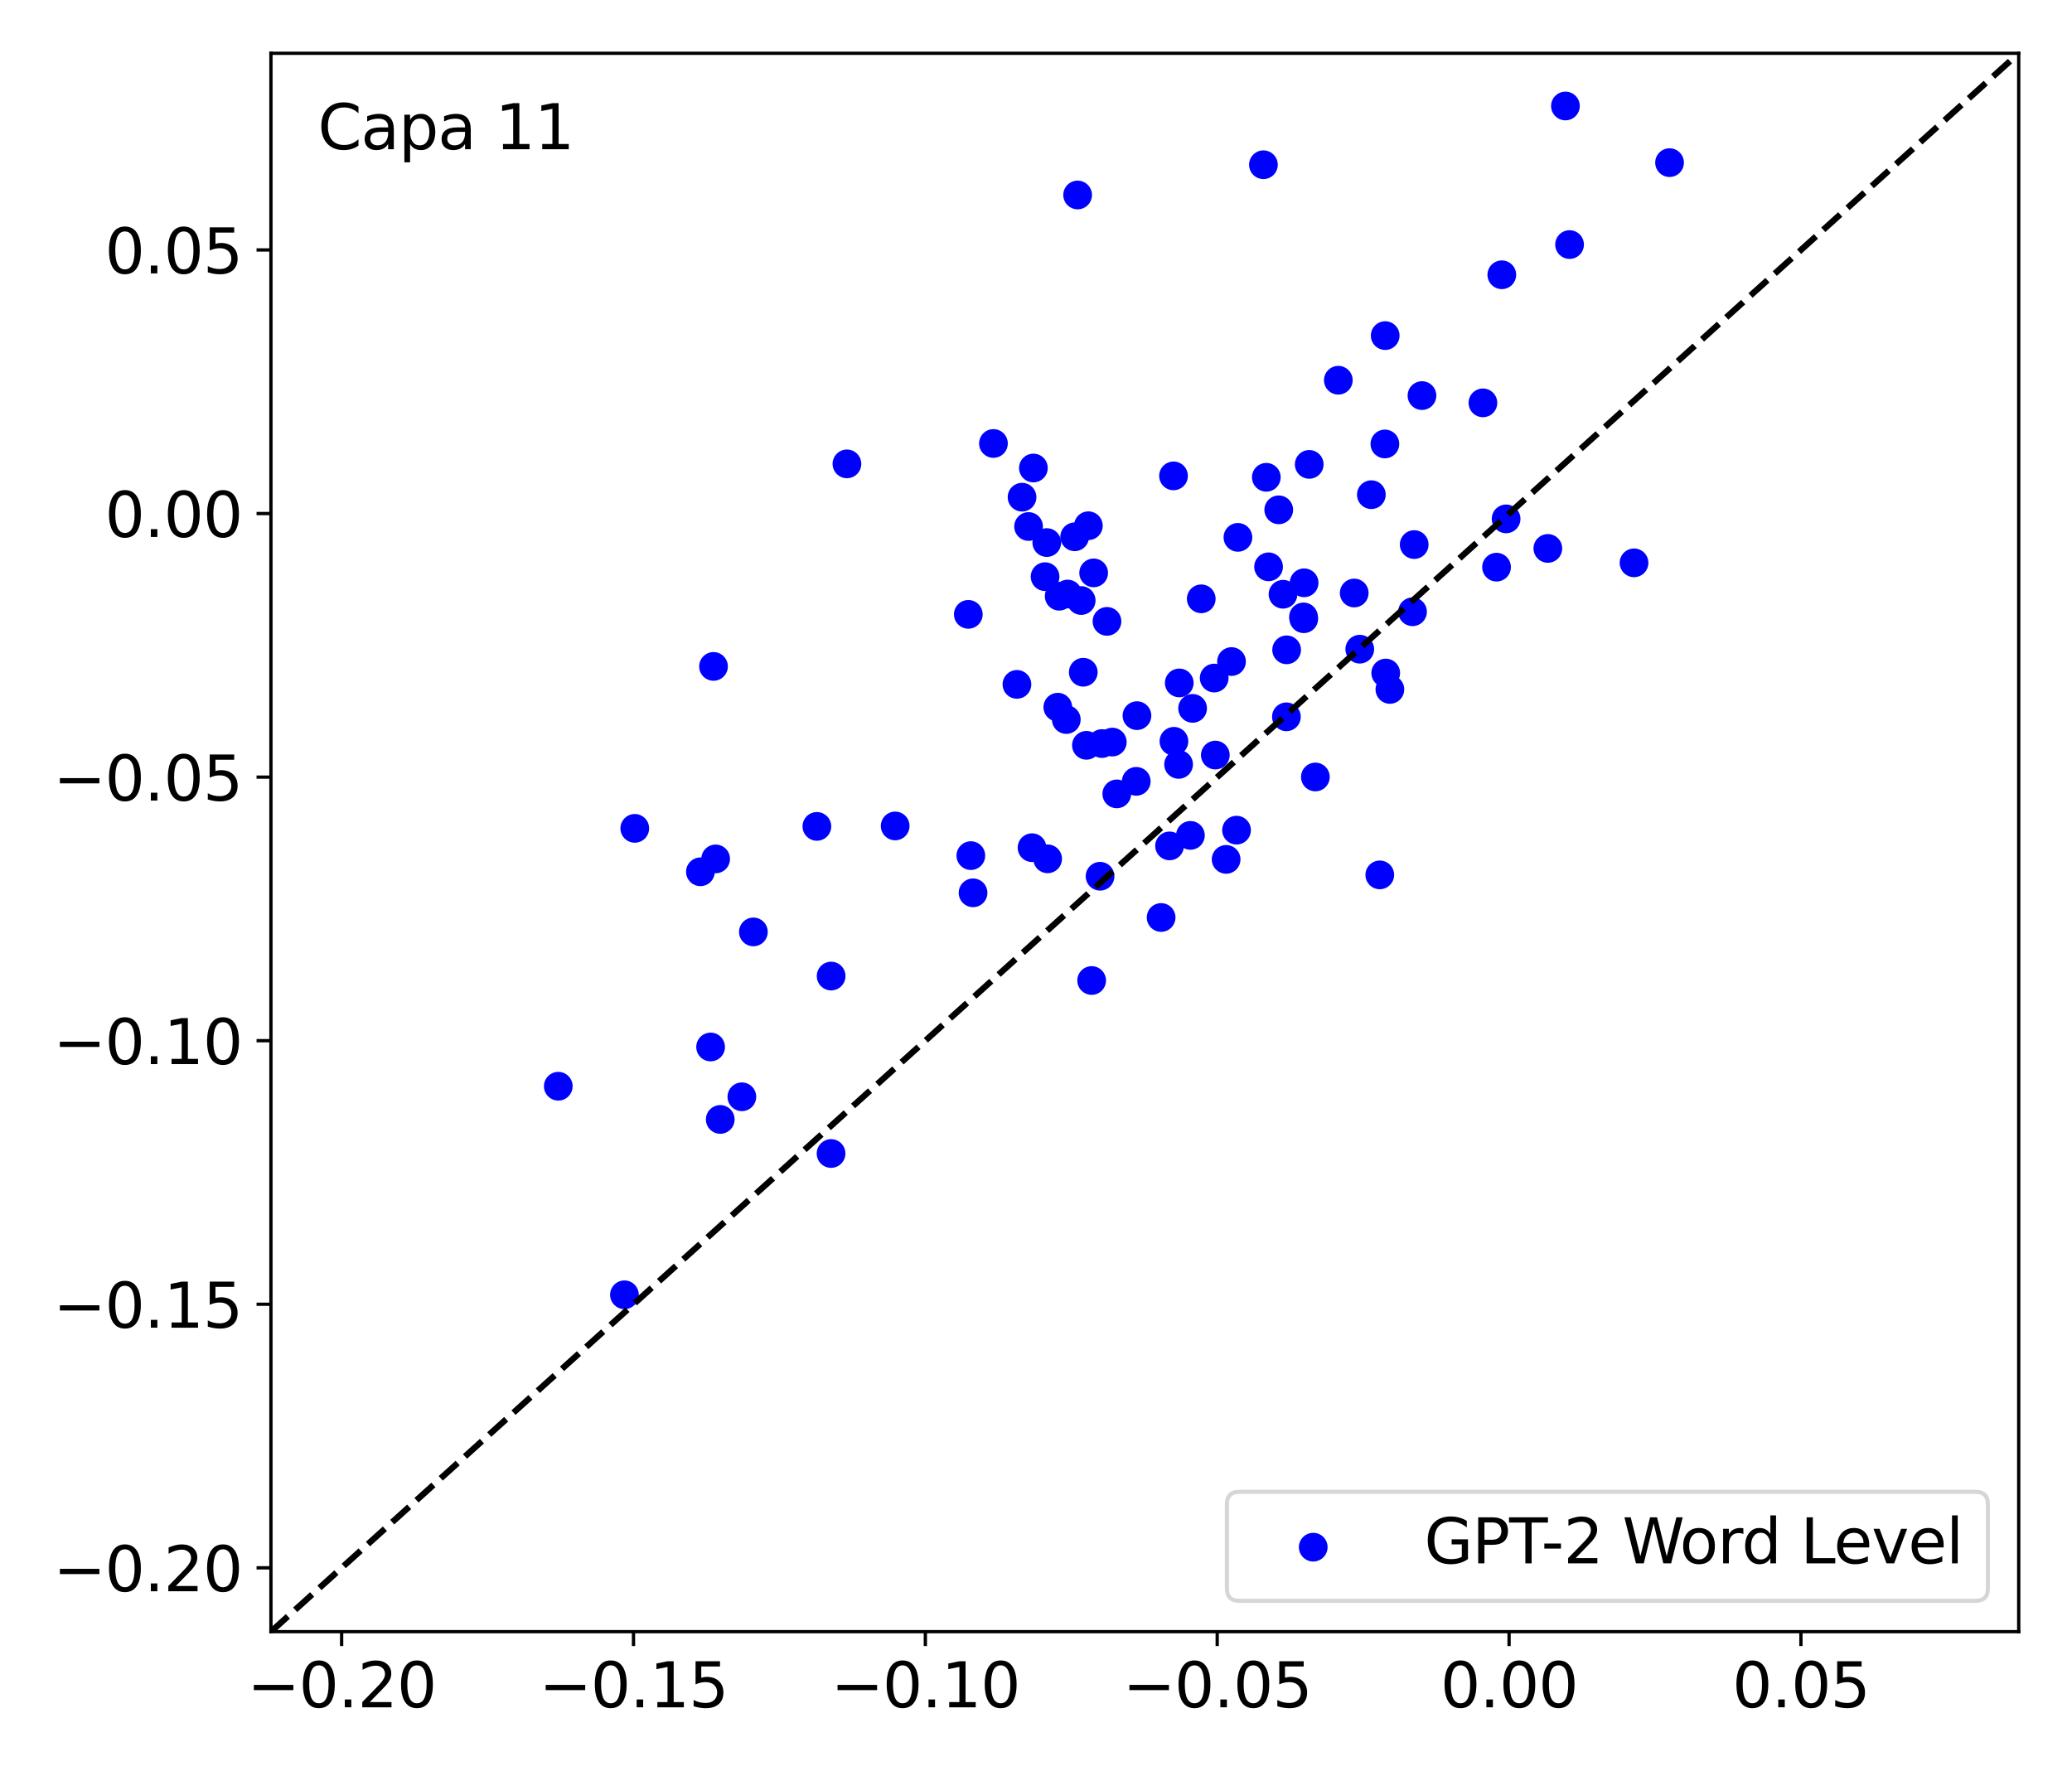 <?xml version="1.0" encoding="utf-8" standalone="no"?>
<!DOCTYPE svg PUBLIC "-//W3C//DTD SVG 1.1//EN"
  "http://www.w3.org/Graphics/SVG/1.1/DTD/svg11.dtd">
<svg xmlns:xlink="http://www.w3.org/1999/xlink" width="504pt" height="432pt" viewBox="0 0 504 432" xmlns="http://www.w3.org/2000/svg" version="1.1">
 <defs>
  <style type="text/css">*{stroke-linejoin: round; stroke-linecap: butt}</style>
 </defs>
 <g id="figure_1">
  <g id="patch_1">
   <path d="M 0 432 
L 504 432 
L 504 0 
L 0 0 
z
" style="fill: #ffffff"/>
  </g>
  <g id="axes_1">
   <g id="patch_2">
    <path d="M 65.905 396.92 
L 491.04 396.92 
L 491.04 12.96 
L 65.905 12.96 
z
" style="fill: #ffffff"/>
   </g>
   <g id="PathCollection_1">
    <defs>
     <path id="mb3733144c4" d="M 0 3 
C 0.796 3 1.559 2.684 2.121 2.121 
C 2.684 1.559 3 0.796 3 0 
C 3 -0.796 2.684 -1.559 2.121 -2.121 
C 1.559 -2.684 0.796 -3 0 -3 
C -0.796 -3 -1.559 -2.684 -2.121 -2.121 
C -2.684 -1.559 -3 -0.796 -3 0 
C -3 0.796 -2.684 1.559 -2.121 2.121 
C -1.559 2.684 -0.796 3 0 3 
z
" style="stroke: #0000ff"/>
    </defs>
    <g clip-path="url(#p12ca7d7a96)">
     <use xlink:href="#mb3733144c4" x="241.65" y="107.88" style="fill: #0000ff; stroke: #0000ff"/>
     <use xlink:href="#mb3733144c4" x="318.46" y="112.968" style="fill: #0000ff; stroke: #0000ff"/>
     <use xlink:href="#mb3733144c4" x="172.851" y="254.688" style="fill: #0000ff; stroke: #0000ff"/>
     <use xlink:href="#mb3733144c4" x="308.573" y="137.883" style="fill: #0000ff; stroke: #0000ff"/>
     <use xlink:href="#mb3733144c4" x="259.369" y="175.034" style="fill: #0000ff; stroke: #0000ff"/>
     <use xlink:href="#mb3733144c4" x="151.892" y="314.969" style="fill: #0000ff; stroke: #0000ff"/>
     <use xlink:href="#mb3733144c4" x="289.56" y="203.216" style="fill: #0000ff; stroke: #0000ff"/>
     <use xlink:href="#mb3733144c4" x="236.152" y="208.139" style="fill: #0000ff; stroke: #0000ff"/>
     <use xlink:href="#mb3733144c4" x="264.266" y="181.306" style="fill: #0000ff; stroke: #0000ff"/>
     <use xlink:href="#mb3733144c4" x="250.194" y="128.076" style="fill: #0000ff; stroke: #0000ff"/>
     <use xlink:href="#mb3733144c4" x="364.025" y="137.969" style="fill: #0000ff; stroke: #0000ff"/>
     <use xlink:href="#mb3733144c4" x="376.503" y="133.41" style="fill: #0000ff; stroke: #0000ff"/>
     <use xlink:href="#mb3733144c4" x="174.079" y="208.939" style="fill: #0000ff; stroke: #0000ff"/>
     <use xlink:href="#mb3733144c4" x="285.552" y="180.33" style="fill: #0000ff; stroke: #0000ff"/>
     <use xlink:href="#mb3733144c4" x="247.363" y="166.484" style="fill: #0000ff; stroke: #0000ff"/>
     <use xlink:href="#mb3733144c4" x="311.047" y="124.018" style="fill: #0000ff; stroke: #0000ff"/>
     <use xlink:href="#mb3733144c4" x="271.652" y="193.12" style="fill: #0000ff; stroke: #0000ff"/>
     <use xlink:href="#mb3733144c4" x="366.35" y="126.221" style="fill: #0000ff; stroke: #0000ff"/>
     <use xlink:href="#mb3733144c4" x="173.557" y="162.113" style="fill: #0000ff; stroke: #0000ff"/>
     <use xlink:href="#mb3733144c4" x="202.168" y="237.436" style="fill: #0000ff; stroke: #0000ff"/>
     <use xlink:href="#mb3733144c4" x="276.557" y="174.089" style="fill: #0000ff; stroke: #0000ff"/>
     <use xlink:href="#mb3733144c4" x="290.092" y="172.316" style="fill: #0000ff; stroke: #0000ff"/>
     <use xlink:href="#mb3733144c4" x="267.583" y="213.157" style="fill: #0000ff; stroke: #0000ff"/>
     <use xlink:href="#mb3733144c4" x="265.538" y="238.518" style="fill: #0000ff; stroke: #0000ff"/>
     <use xlink:href="#mb3733144c4" x="236.689" y="217.187" style="fill: #0000ff; stroke: #0000ff"/>
     <use xlink:href="#mb3733144c4" x="329.403" y="144.253" style="fill: #0000ff; stroke: #0000ff"/>
     <use xlink:href="#mb3733144c4" x="202.151" y="280.6" style="fill: #0000ff; stroke: #0000ff"/>
     <use xlink:href="#mb3733144c4" x="337.07" y="163.724" style="fill: #0000ff; stroke: #0000ff"/>
     <use xlink:href="#mb3733144c4" x="285.452" y="115.762" style="fill: #0000ff; stroke: #0000ff"/>
     <use xlink:href="#mb3733144c4" x="312.085" y="144.555" style="fill: #0000ff; stroke: #0000ff"/>
     <use xlink:href="#mb3733144c4" x="254.208" y="140.28" style="fill: #0000ff; stroke: #0000ff"/>
     <use xlink:href="#mb3733144c4" x="286.685" y="185.948" style="fill: #0000ff; stroke: #0000ff"/>
     <use xlink:href="#mb3733144c4" x="264.737" y="127.891" style="fill: #0000ff; stroke: #0000ff"/>
     <use xlink:href="#mb3733144c4" x="300.778" y="201.943" style="fill: #0000ff; stroke: #0000ff"/>
     <use xlink:href="#mb3733144c4" x="259.695" y="144.505" style="fill: #0000ff; stroke: #0000ff"/>
     <use xlink:href="#mb3733144c4" x="343.994" y="132.472" style="fill: #0000ff; stroke: #0000ff"/>
     <use xlink:href="#mb3733144c4" x="135.799" y="264.235" style="fill: #0000ff; stroke: #0000ff"/>
     <use xlink:href="#mb3733144c4" x="170.373" y="212.072" style="fill: #0000ff; stroke: #0000ff"/>
     <use xlink:href="#mb3733144c4" x="248.606" y="120.945" style="fill: #0000ff; stroke: #0000ff"/>
     <use xlink:href="#mb3733144c4" x="381.787" y="59.492" style="fill: #0000ff; stroke: #0000ff"/>
     <use xlink:href="#mb3733144c4" x="251.365" y="113.847" style="fill: #0000ff; stroke: #0000ff"/>
     <use xlink:href="#mb3733144c4" x="154.405" y="201.507" style="fill: #0000ff; stroke: #0000ff"/>
     <use xlink:href="#mb3733144c4" x="343.587" y="148.818" style="fill: #0000ff; stroke: #0000ff"/>
     <use xlink:href="#mb3733144c4" x="270.561" y="180.516" style="fill: #0000ff; stroke: #0000ff"/>
     <use xlink:href="#mb3733144c4" x="317.138" y="150.511" style="fill: #0000ff; stroke: #0000ff"/>
     <use xlink:href="#mb3733144c4" x="308.022" y="116.106" style="fill: #0000ff; stroke: #0000ff"/>
     <use xlink:href="#mb3733144c4" x="299.557" y="160.93" style="fill: #0000ff; stroke: #0000ff"/>
     <use xlink:href="#mb3733144c4" x="235.538" y="149.448" style="fill: #0000ff; stroke: #0000ff"/>
     <use xlink:href="#mb3733144c4" x="254.626" y="131.985" style="fill: #0000ff; stroke: #0000ff"/>
     <use xlink:href="#mb3733144c4" x="336.94" y="81.639" style="fill: #0000ff; stroke: #0000ff"/>
     <use xlink:href="#mb3733144c4" x="262.126" y="47.433" style="fill: #0000ff; stroke: #0000ff"/>
     <use xlink:href="#mb3733144c4" x="336.866" y="107.996" style="fill: #0000ff; stroke: #0000ff"/>
     <use xlink:href="#mb3733144c4" x="217.745" y="200.92" style="fill: #0000ff; stroke: #0000ff"/>
     <use xlink:href="#mb3733144c4" x="319.955" y="189.008" style="fill: #0000ff; stroke: #0000ff"/>
     <use xlink:href="#mb3733144c4" x="301.118" y="130.72" style="fill: #0000ff; stroke: #0000ff"/>
     <use xlink:href="#mb3733144c4" x="263.499" y="163.527" style="fill: #0000ff; stroke: #0000ff"/>
     <use xlink:href="#mb3733144c4" x="251.038" y="206.209" style="fill: #0000ff; stroke: #0000ff"/>
     <use xlink:href="#mb3733144c4" x="312.965" y="158.079" style="fill: #0000ff; stroke: #0000ff"/>
     <use xlink:href="#mb3733144c4" x="269.266" y="151.156" style="fill: #0000ff; stroke: #0000ff"/>
     <use xlink:href="#mb3733144c4" x="360.711" y="98" style="fill: #0000ff; stroke: #0000ff"/>
     <use xlink:href="#mb3733144c4" x="198.701" y="201.029" style="fill: #0000ff; stroke: #0000ff"/>
     <use xlink:href="#mb3733144c4" x="295.622" y="183.677" style="fill: #0000ff; stroke: #0000ff"/>
     <use xlink:href="#mb3733144c4" x="206.01" y="112.842" style="fill: #0000ff; stroke: #0000ff"/>
     <use xlink:href="#mb3733144c4" x="330.754" y="157.92" style="fill: #0000ff; stroke: #0000ff"/>
     <use xlink:href="#mb3733144c4" x="338.081" y="167.71" style="fill: #0000ff; stroke: #0000ff"/>
     <use xlink:href="#mb3733144c4" x="268.032" y="180.879" style="fill: #0000ff; stroke: #0000ff"/>
     <use xlink:href="#mb3733144c4" x="292.194" y="145.669" style="fill: #0000ff; stroke: #0000ff"/>
     <use xlink:href="#mb3733144c4" x="180.454" y="266.804" style="fill: #0000ff; stroke: #0000ff"/>
     <use xlink:href="#mb3733144c4" x="365.305" y="66.842" style="fill: #0000ff; stroke: #0000ff"/>
     <use xlink:href="#mb3733144c4" x="380.78" y="25.783" style="fill: #0000ff; stroke: #0000ff"/>
     <use xlink:href="#mb3733144c4" x="397.468" y="136.915" style="fill: #0000ff; stroke: #0000ff"/>
     <use xlink:href="#mb3733144c4" x="335.626" y="212.824" style="fill: #0000ff; stroke: #0000ff"/>
     <use xlink:href="#mb3733144c4" x="317.07" y="150.073" style="fill: #0000ff; stroke: #0000ff"/>
     <use xlink:href="#mb3733144c4" x="276.387" y="190.068" style="fill: #0000ff; stroke: #0000ff"/>
     <use xlink:href="#mb3733144c4" x="295.345" y="164.942" style="fill: #0000ff; stroke: #0000ff"/>
     <use xlink:href="#mb3733144c4" x="257.641" y="145.034" style="fill: #0000ff; stroke: #0000ff"/>
     <use xlink:href="#mb3733144c4" x="317.216" y="141.774" style="fill: #0000ff; stroke: #0000ff"/>
     <use xlink:href="#mb3733144c4" x="262.992" y="146.082" style="fill: #0000ff; stroke: #0000ff"/>
     <use xlink:href="#mb3733144c4" x="406.11" y="39.562" style="fill: #0000ff; stroke: #0000ff"/>
     <use xlink:href="#mb3733144c4" x="325.538" y="92.495" style="fill: #0000ff; stroke: #0000ff"/>
     <use xlink:href="#mb3733144c4" x="254.829" y="208.919" style="fill: #0000ff; stroke: #0000ff"/>
     <use xlink:href="#mb3733144c4" x="257.306" y="172.03" style="fill: #0000ff; stroke: #0000ff"/>
     <use xlink:href="#mb3733144c4" x="307.32" y="40.075" style="fill: #0000ff; stroke: #0000ff"/>
     <use xlink:href="#mb3733144c4" x="312.908" y="174.373" style="fill: #0000ff; stroke: #0000ff"/>
     <use xlink:href="#mb3733144c4" x="266.025" y="139.361" style="fill: #0000ff; stroke: #0000ff"/>
     <use xlink:href="#mb3733144c4" x="261.409" y="130.581" style="fill: #0000ff; stroke: #0000ff"/>
     <use xlink:href="#mb3733144c4" x="345.885" y="96.233" style="fill: #0000ff; stroke: #0000ff"/>
     <use xlink:href="#mb3733144c4" x="183.259" y="226.696" style="fill: #0000ff; stroke: #0000ff"/>
     <use xlink:href="#mb3733144c4" x="298.249" y="209.054" style="fill: #0000ff; stroke: #0000ff"/>
     <use xlink:href="#mb3733144c4" x="333.571" y="120.336" style="fill: #0000ff; stroke: #0000ff"/>
     <use xlink:href="#mb3733144c4" x="282.434" y="223.187" style="fill: #0000ff; stroke: #0000ff"/>
     <use xlink:href="#mb3733144c4" x="175.197" y="272.312" style="fill: #0000ff; stroke: #0000ff"/>
     <use xlink:href="#mb3733144c4" x="284.489" y="205.776" style="fill: #0000ff; stroke: #0000ff"/>
     <use xlink:href="#mb3733144c4" x="286.847" y="166.129" style="fill: #0000ff; stroke: #0000ff"/>
    </g>
   </g>
   <g id="matplotlib.axis_1">
    <g id="xtick_1">
     <g id="line2d_1">
      <defs>
       <path id="m702a78adac" d="M 0 0 
L 0 3.5 
" style="stroke: #000000; stroke-width: 0.8"/>
      </defs>
      <g>
       <use xlink:href="#m702a78adac" x="83.1" y="396.92" style="stroke: #000000; stroke-width: 0.8"/>
      </g>
     </g>
     <g id="text_1">
      <!-- −0.20 -->
      <g transform="translate(60.116 415.318) scale(0.15 -0.15)">
       <defs>
        <path id="DejaVuSans-2212" d="M 678 2272 
L 4684 2272 
L 4684 1741 
L 678 1741 
L 678 2272 
z
" transform="scale(0.016)"/>
        <path id="DejaVuSans-30" d="M 2034 4250 
Q 1547 4250 1301 3770 
Q 1056 3291 1056 2328 
Q 1056 1369 1301 889 
Q 1547 409 2034 409 
Q 2525 409 2770 889 
Q 3016 1369 3016 2328 
Q 3016 3291 2770 3770 
Q 2525 4250 2034 4250 
z
M 2034 4750 
Q 2819 4750 3233 4129 
Q 3647 3509 3647 2328 
Q 3647 1150 3233 529 
Q 2819 -91 2034 -91 
Q 1250 -91 836 529 
Q 422 1150 422 2328 
Q 422 3509 836 4129 
Q 1250 4750 2034 4750 
z
" transform="scale(0.016)"/>
        <path id="DejaVuSans-2e" d="M 684 794 
L 1344 794 
L 1344 0 
L 684 0 
L 684 794 
z
" transform="scale(0.016)"/>
        <path id="DejaVuSans-32" d="M 1228 531 
L 3431 531 
L 3431 0 
L 469 0 
L 469 531 
Q 828 903 1448 1529 
Q 2069 2156 2228 2338 
Q 2531 2678 2651 2914 
Q 2772 3150 2772 3378 
Q 2772 3750 2511 3984 
Q 2250 4219 1831 4219 
Q 1534 4219 1204 4116 
Q 875 4013 500 3803 
L 500 4441 
Q 881 4594 1212 4672 
Q 1544 4750 1819 4750 
Q 2544 4750 2975 4387 
Q 3406 4025 3406 3419 
Q 3406 3131 3298 2873 
Q 3191 2616 2906 2266 
Q 2828 2175 2409 1742 
Q 1991 1309 1228 531 
z
" transform="scale(0.016)"/>
       </defs>
       <use xlink:href="#DejaVuSans-2212"/>
       <use xlink:href="#DejaVuSans-30" x="83.789"/>
       <use xlink:href="#DejaVuSans-2e" x="147.412"/>
       <use xlink:href="#DejaVuSans-32" x="179.199"/>
       <use xlink:href="#DejaVuSans-30" x="242.822"/>
      </g>
     </g>
    </g>
    <g id="xtick_2">
     <g id="line2d_2">
      <g>
       <use xlink:href="#m702a78adac" x="154.093" y="396.92" style="stroke: #000000; stroke-width: 0.8"/>
      </g>
     </g>
     <g id="text_2">
      <!-- −0.15 -->
      <g transform="translate(131.109 415.318) scale(0.15 -0.15)">
       <defs>
        <path id="DejaVuSans-31" d="M 794 531 
L 1825 531 
L 1825 4091 
L 703 3866 
L 703 4441 
L 1819 4666 
L 2450 4666 
L 2450 531 
L 3481 531 
L 3481 0 
L 794 0 
L 794 531 
z
" transform="scale(0.016)"/>
        <path id="DejaVuSans-35" d="M 691 4666 
L 3169 4666 
L 3169 4134 
L 1269 4134 
L 1269 2991 
Q 1406 3038 1543 3061 
Q 1681 3084 1819 3084 
Q 2600 3084 3056 2656 
Q 3513 2228 3513 1497 
Q 3513 744 3044 326 
Q 2575 -91 1722 -91 
Q 1428 -91 1123 -41 
Q 819 9 494 109 
L 494 744 
Q 775 591 1075 516 
Q 1375 441 1709 441 
Q 2250 441 2565 725 
Q 2881 1009 2881 1497 
Q 2881 1984 2565 2268 
Q 2250 2553 1709 2553 
Q 1456 2553 1204 2497 
Q 953 2441 691 2322 
L 691 4666 
z
" transform="scale(0.016)"/>
       </defs>
       <use xlink:href="#DejaVuSans-2212"/>
       <use xlink:href="#DejaVuSans-30" x="83.789"/>
       <use xlink:href="#DejaVuSans-2e" x="147.412"/>
       <use xlink:href="#DejaVuSans-31" x="179.199"/>
       <use xlink:href="#DejaVuSans-35" x="242.822"/>
      </g>
     </g>
    </g>
    <g id="xtick_3">
     <g id="line2d_3">
      <g>
       <use xlink:href="#m702a78adac" x="225.086" y="396.92" style="stroke: #000000; stroke-width: 0.8"/>
      </g>
     </g>
     <g id="text_3">
      <!-- −0.10 -->
      <g transform="translate(202.102 415.318) scale(0.15 -0.15)">
       <use xlink:href="#DejaVuSans-2212"/>
       <use xlink:href="#DejaVuSans-30" x="83.789"/>
       <use xlink:href="#DejaVuSans-2e" x="147.412"/>
       <use xlink:href="#DejaVuSans-31" x="179.199"/>
       <use xlink:href="#DejaVuSans-30" x="242.822"/>
      </g>
     </g>
    </g>
    <g id="xtick_4">
     <g id="line2d_4">
      <g>
       <use xlink:href="#m702a78adac" x="296.078" y="396.92" style="stroke: #000000; stroke-width: 0.8"/>
      </g>
     </g>
     <g id="text_4">
      <!-- −0.05 -->
      <g transform="translate(273.094 415.318) scale(0.15 -0.15)">
       <use xlink:href="#DejaVuSans-2212"/>
       <use xlink:href="#DejaVuSans-30" x="83.789"/>
       <use xlink:href="#DejaVuSans-2e" x="147.412"/>
       <use xlink:href="#DejaVuSans-30" x="179.199"/>
       <use xlink:href="#DejaVuSans-35" x="242.822"/>
      </g>
     </g>
    </g>
    <g id="xtick_5">
     <g id="line2d_5">
      <g>
       <use xlink:href="#m702a78adac" x="367.071" y="396.92" style="stroke: #000000; stroke-width: 0.8"/>
      </g>
     </g>
     <g id="text_5">
      <!-- 0.00 -->
      <g transform="translate(350.372 415.318) scale(0.15 -0.15)">
       <use xlink:href="#DejaVuSans-30"/>
       <use xlink:href="#DejaVuSans-2e" x="63.623"/>
       <use xlink:href="#DejaVuSans-30" x="95.41"/>
       <use xlink:href="#DejaVuSans-30" x="159.033"/>
      </g>
     </g>
    </g>
    <g id="xtick_6">
     <g id="line2d_6">
      <g>
       <use xlink:href="#m702a78adac" x="438.064" y="396.92" style="stroke: #000000; stroke-width: 0.8"/>
      </g>
     </g>
     <g id="text_6">
      <!-- 0.05 -->
      <g transform="translate(421.365 415.318) scale(0.15 -0.15)">
       <use xlink:href="#DejaVuSans-30"/>
       <use xlink:href="#DejaVuSans-2e" x="63.623"/>
       <use xlink:href="#DejaVuSans-30" x="95.41"/>
       <use xlink:href="#DejaVuSans-35" x="159.033"/>
      </g>
     </g>
    </g>
   </g>
   <g id="matplotlib.axis_2">
    <g id="ytick_1">
     <g id="line2d_7">
      <defs>
       <path id="m3930b59ddd" d="M 0 0 
L -3.5 0 
" style="stroke: #000000; stroke-width: 0.8"/>
      </defs>
      <g>
       <use xlink:href="#m3930b59ddd" x="65.905" y="381.39" style="stroke: #000000; stroke-width: 0.8"/>
      </g>
     </g>
     <g id="text_7">
      <!-- −0.20 -->
      <g transform="translate(12.937 387.089) scale(0.15 -0.15)">
       <use xlink:href="#DejaVuSans-2212"/>
       <use xlink:href="#DejaVuSans-30" x="83.789"/>
       <use xlink:href="#DejaVuSans-2e" x="147.412"/>
       <use xlink:href="#DejaVuSans-32" x="179.199"/>
       <use xlink:href="#DejaVuSans-30" x="242.822"/>
      </g>
     </g>
    </g>
    <g id="ytick_2">
     <g id="line2d_8">
      <g>
       <use xlink:href="#m3930b59ddd" x="65.905" y="317.273" style="stroke: #000000; stroke-width: 0.8"/>
      </g>
     </g>
     <g id="text_8">
      <!-- −0.15 -->
      <g transform="translate(12.937 322.972) scale(0.15 -0.15)">
       <use xlink:href="#DejaVuSans-2212"/>
       <use xlink:href="#DejaVuSans-30" x="83.789"/>
       <use xlink:href="#DejaVuSans-2e" x="147.412"/>
       <use xlink:href="#DejaVuSans-31" x="179.199"/>
       <use xlink:href="#DejaVuSans-35" x="242.822"/>
      </g>
     </g>
    </g>
    <g id="ytick_3">
     <g id="line2d_9">
      <g>
       <use xlink:href="#m3930b59ddd" x="65.905" y="253.156" style="stroke: #000000; stroke-width: 0.8"/>
      </g>
     </g>
     <g id="text_9">
      <!-- −0.10 -->
      <g transform="translate(12.937 258.855) scale(0.15 -0.15)">
       <use xlink:href="#DejaVuSans-2212"/>
       <use xlink:href="#DejaVuSans-30" x="83.789"/>
       <use xlink:href="#DejaVuSans-2e" x="147.412"/>
       <use xlink:href="#DejaVuSans-31" x="179.199"/>
       <use xlink:href="#DejaVuSans-30" x="242.822"/>
      </g>
     </g>
    </g>
    <g id="ytick_4">
     <g id="line2d_10">
      <g>
       <use xlink:href="#m3930b59ddd" x="65.905" y="189.039" style="stroke: #000000; stroke-width: 0.8"/>
      </g>
     </g>
     <g id="text_10">
      <!-- −0.05 -->
      <g transform="translate(12.937 194.738) scale(0.15 -0.15)">
       <use xlink:href="#DejaVuSans-2212"/>
       <use xlink:href="#DejaVuSans-30" x="83.789"/>
       <use xlink:href="#DejaVuSans-2e" x="147.412"/>
       <use xlink:href="#DejaVuSans-30" x="179.199"/>
       <use xlink:href="#DejaVuSans-35" x="242.822"/>
      </g>
     </g>
    </g>
    <g id="ytick_5">
     <g id="line2d_11">
      <g>
       <use xlink:href="#m3930b59ddd" x="65.905" y="124.922" style="stroke: #000000; stroke-width: 0.8"/>
      </g>
     </g>
     <g id="text_11">
      <!-- 0.00 -->
      <g transform="translate(25.507 130.621) scale(0.15 -0.15)">
       <use xlink:href="#DejaVuSans-30"/>
       <use xlink:href="#DejaVuSans-2e" x="63.623"/>
       <use xlink:href="#DejaVuSans-30" x="95.41"/>
       <use xlink:href="#DejaVuSans-30" x="159.033"/>
      </g>
     </g>
    </g>
    <g id="ytick_6">
     <g id="line2d_12">
      <g>
       <use xlink:href="#m3930b59ddd" x="65.905" y="60.805" style="stroke: #000000; stroke-width: 0.8"/>
      </g>
     </g>
     <g id="text_12">
      <!-- 0.05 -->
      <g transform="translate(25.507 66.504) scale(0.15 -0.15)">
       <use xlink:href="#DejaVuSans-30"/>
       <use xlink:href="#DejaVuSans-2e" x="63.623"/>
       <use xlink:href="#DejaVuSans-30" x="95.41"/>
       <use xlink:href="#DejaVuSans-35" x="159.033"/>
      </g>
     </g>
    </g>
   </g>
   <g id="line2d_13">
    <path d="M 65.905 396.92 
L 491.04 12.96 
" clip-path="url(#p12ca7d7a96)" style="fill: none; stroke-dasharray: 5.55,2.4; stroke-dashoffset: 0; stroke: #000000; stroke-width: 1.5"/>
   </g>
   <g id="patch_3">
    <path d="M 65.905 396.92 
L 65.905 12.96 
" style="fill: none; stroke: #000000; stroke-width: 0.8; stroke-linejoin: miter; stroke-linecap: square"/>
   </g>
   <g id="patch_4">
    <path d="M 491.04 396.92 
L 491.04 12.96 
" style="fill: none; stroke: #000000; stroke-width: 0.8; stroke-linejoin: miter; stroke-linecap: square"/>
   </g>
   <g id="patch_5">
    <path d="M 65.905 396.92 
L 491.04 396.92 
" style="fill: none; stroke: #000000; stroke-width: 0.8; stroke-linejoin: miter; stroke-linecap: square"/>
   </g>
   <g id="patch_6">
    <path d="M 65.905 12.96 
L 491.04 12.96 
" style="fill: none; stroke: #000000; stroke-width: 0.8; stroke-linejoin: miter; stroke-linecap: square"/>
   </g>
   <g id="text_13">
    <!-- Capa 11 -->
    <g transform="translate(77.301 36.297) scale(0.15 -0.15)">
     <defs>
      <path id="DejaVuSans-43" d="M 4122 4306 
L 4122 3641 
Q 3803 3938 3442 4084 
Q 3081 4231 2675 4231 
Q 1875 4231 1450 3742 
Q 1025 3253 1025 2328 
Q 1025 1406 1450 917 
Q 1875 428 2675 428 
Q 3081 428 3442 575 
Q 3803 722 4122 1019 
L 4122 359 
Q 3791 134 3420 21 
Q 3050 -91 2638 -91 
Q 1578 -91 968 557 
Q 359 1206 359 2328 
Q 359 3453 968 4101 
Q 1578 4750 2638 4750 
Q 3056 4750 3426 4639 
Q 3797 4528 4122 4306 
z
" transform="scale(0.016)"/>
      <path id="DejaVuSans-61" d="M 2194 1759 
Q 1497 1759 1228 1600 
Q 959 1441 959 1056 
Q 959 750 1161 570 
Q 1363 391 1709 391 
Q 2188 391 2477 730 
Q 2766 1069 2766 1631 
L 2766 1759 
L 2194 1759 
z
M 3341 1997 
L 3341 0 
L 2766 0 
L 2766 531 
Q 2569 213 2275 61 
Q 1981 -91 1556 -91 
Q 1019 -91 701 211 
Q 384 513 384 1019 
Q 384 1609 779 1909 
Q 1175 2209 1959 2209 
L 2766 2209 
L 2766 2266 
Q 2766 2663 2505 2880 
Q 2244 3097 1772 3097 
Q 1472 3097 1187 3025 
Q 903 2953 641 2809 
L 641 3341 
Q 956 3463 1253 3523 
Q 1550 3584 1831 3584 
Q 2591 3584 2966 3190 
Q 3341 2797 3341 1997 
z
" transform="scale(0.016)"/>
      <path id="DejaVuSans-70" d="M 1159 525 
L 1159 -1331 
L 581 -1331 
L 581 3500 
L 1159 3500 
L 1159 2969 
Q 1341 3281 1617 3432 
Q 1894 3584 2278 3584 
Q 2916 3584 3314 3078 
Q 3713 2572 3713 1747 
Q 3713 922 3314 415 
Q 2916 -91 2278 -91 
Q 1894 -91 1617 61 
Q 1341 213 1159 525 
z
M 3116 1747 
Q 3116 2381 2855 2742 
Q 2594 3103 2138 3103 
Q 1681 3103 1420 2742 
Q 1159 2381 1159 1747 
Q 1159 1113 1420 752 
Q 1681 391 2138 391 
Q 2594 391 2855 752 
Q 3116 1113 3116 1747 
z
" transform="scale(0.016)"/>
      <path id="DejaVuSans-20" transform="scale(0.016)"/>
     </defs>
     <use xlink:href="#DejaVuSans-43"/>
     <use xlink:href="#DejaVuSans-61" x="69.824"/>
     <use xlink:href="#DejaVuSans-70" x="131.104"/>
     <use xlink:href="#DejaVuSans-61" x="194.58"/>
     <use xlink:href="#DejaVuSans-20" x="255.859"/>
     <use xlink:href="#DejaVuSans-31" x="287.646"/>
     <use xlink:href="#DejaVuSans-31" x="351.27"/>
    </g>
   </g>
   <g id="legend_1">
    <g id="patch_7">
     <path d="M 301.435 389.42 
L 480.54 389.42 
Q 483.54 389.42 483.54 386.42 
L 483.54 365.903 
Q 483.54 362.903 480.54 362.903 
L 301.435 362.903 
Q 298.435 362.903 298.435 365.903 
L 298.435 386.42 
Q 298.435 389.42 301.435 389.42 
z
" style="fill: #ffffff; opacity: 0.8; stroke: #cccccc; stroke-linejoin: miter"/>
    </g>
    <g id="PathCollection_2">
     <g>
      <use xlink:href="#mb3733144c4" x="319.435" y="376.363" style="fill: #0000ff; stroke: #0000ff"/>
     </g>
    </g>
    <g id="text_14">
     <!-- GPT-2 Word Level -->
     <g transform="translate(346.435 380.3) scale(0.15 -0.15)">
      <defs>
       <path id="DejaVuSans-47" d="M 3809 666 
L 3809 1919 
L 2778 1919 
L 2778 2438 
L 4434 2438 
L 4434 434 
Q 4069 175 3628 42 
Q 3188 -91 2688 -91 
Q 1594 -91 976 548 
Q 359 1188 359 2328 
Q 359 3472 976 4111 
Q 1594 4750 2688 4750 
Q 3144 4750 3555 4637 
Q 3966 4525 4313 4306 
L 4313 3634 
Q 3963 3931 3569 4081 
Q 3175 4231 2741 4231 
Q 1884 4231 1454 3753 
Q 1025 3275 1025 2328 
Q 1025 1384 1454 906 
Q 1884 428 2741 428 
Q 3075 428 3337 486 
Q 3600 544 3809 666 
z
" transform="scale(0.016)"/>
       <path id="DejaVuSans-50" d="M 1259 4147 
L 1259 2394 
L 2053 2394 
Q 2494 2394 2734 2622 
Q 2975 2850 2975 3272 
Q 2975 3691 2734 3919 
Q 2494 4147 2053 4147 
L 1259 4147 
z
M 628 4666 
L 2053 4666 
Q 2838 4666 3239 4311 
Q 3641 3956 3641 3272 
Q 3641 2581 3239 2228 
Q 2838 1875 2053 1875 
L 1259 1875 
L 1259 0 
L 628 0 
L 628 4666 
z
" transform="scale(0.016)"/>
       <path id="DejaVuSans-54" d="M -19 4666 
L 3928 4666 
L 3928 4134 
L 2272 4134 
L 2272 0 
L 1638 0 
L 1638 4134 
L -19 4134 
L -19 4666 
z
" transform="scale(0.016)"/>
       <path id="DejaVuSans-2d" d="M 313 2009 
L 1997 2009 
L 1997 1497 
L 313 1497 
L 313 2009 
z
" transform="scale(0.016)"/>
       <path id="DejaVuSans-57" d="M 213 4666 
L 850 4666 
L 1831 722 
L 2809 4666 
L 3519 4666 
L 4500 722 
L 5478 4666 
L 6119 4666 
L 4947 0 
L 4153 0 
L 3169 4050 
L 2175 0 
L 1381 0 
L 213 4666 
z
" transform="scale(0.016)"/>
       <path id="DejaVuSans-6f" d="M 1959 3097 
Q 1497 3097 1228 2736 
Q 959 2375 959 1747 
Q 959 1119 1226 758 
Q 1494 397 1959 397 
Q 2419 397 2687 759 
Q 2956 1122 2956 1747 
Q 2956 2369 2687 2733 
Q 2419 3097 1959 3097 
z
M 1959 3584 
Q 2709 3584 3137 3096 
Q 3566 2609 3566 1747 
Q 3566 888 3137 398 
Q 2709 -91 1959 -91 
Q 1206 -91 779 398 
Q 353 888 353 1747 
Q 353 2609 779 3096 
Q 1206 3584 1959 3584 
z
" transform="scale(0.016)"/>
       <path id="DejaVuSans-72" d="M 2631 2963 
Q 2534 3019 2420 3045 
Q 2306 3072 2169 3072 
Q 1681 3072 1420 2755 
Q 1159 2438 1159 1844 
L 1159 0 
L 581 0 
L 581 3500 
L 1159 3500 
L 1159 2956 
Q 1341 3275 1631 3429 
Q 1922 3584 2338 3584 
Q 2397 3584 2469 3576 
Q 2541 3569 2628 3553 
L 2631 2963 
z
" transform="scale(0.016)"/>
       <path id="DejaVuSans-64" d="M 2906 2969 
L 2906 4863 
L 3481 4863 
L 3481 0 
L 2906 0 
L 2906 525 
Q 2725 213 2448 61 
Q 2172 -91 1784 -91 
Q 1150 -91 751 415 
Q 353 922 353 1747 
Q 353 2572 751 3078 
Q 1150 3584 1784 3584 
Q 2172 3584 2448 3432 
Q 2725 3281 2906 2969 
z
M 947 1747 
Q 947 1113 1208 752 
Q 1469 391 1925 391 
Q 2381 391 2643 752 
Q 2906 1113 2906 1747 
Q 2906 2381 2643 2742 
Q 2381 3103 1925 3103 
Q 1469 3103 1208 2742 
Q 947 2381 947 1747 
z
" transform="scale(0.016)"/>
       <path id="DejaVuSans-4c" d="M 628 4666 
L 1259 4666 
L 1259 531 
L 3531 531 
L 3531 0 
L 628 0 
L 628 4666 
z
" transform="scale(0.016)"/>
       <path id="DejaVuSans-65" d="M 3597 1894 
L 3597 1613 
L 953 1613 
Q 991 1019 1311 708 
Q 1631 397 2203 397 
Q 2534 397 2845 478 
Q 3156 559 3463 722 
L 3463 178 
Q 3153 47 2828 -22 
Q 2503 -91 2169 -91 
Q 1331 -91 842 396 
Q 353 884 353 1716 
Q 353 2575 817 3079 
Q 1281 3584 2069 3584 
Q 2775 3584 3186 3129 
Q 3597 2675 3597 1894 
z
M 3022 2063 
Q 3016 2534 2758 2815 
Q 2500 3097 2075 3097 
Q 1594 3097 1305 2825 
Q 1016 2553 972 2059 
L 3022 2063 
z
" transform="scale(0.016)"/>
       <path id="DejaVuSans-76" d="M 191 3500 
L 800 3500 
L 1894 563 
L 2988 3500 
L 3597 3500 
L 2284 0 
L 1503 0 
L 191 3500 
z
" transform="scale(0.016)"/>
       <path id="DejaVuSans-6c" d="M 603 4863 
L 1178 4863 
L 1178 0 
L 603 0 
L 603 4863 
z
" transform="scale(0.016)"/>
      </defs>
      <use xlink:href="#DejaVuSans-47"/>
      <use xlink:href="#DejaVuSans-50" x="77.49"/>
      <use xlink:href="#DejaVuSans-54" x="137.793"/>
      <use xlink:href="#DejaVuSans-2d" x="189.752"/>
      <use xlink:href="#DejaVuSans-32" x="225.836"/>
      <use xlink:href="#DejaVuSans-20" x="289.459"/>
      <use xlink:href="#DejaVuSans-57" x="321.246"/>
      <use xlink:href="#DejaVuSans-6f" x="414.248"/>
      <use xlink:href="#DejaVuSans-72" x="475.43"/>
      <use xlink:href="#DejaVuSans-64" x="514.793"/>
      <use xlink:href="#DejaVuSans-20" x="578.27"/>
      <use xlink:href="#DejaVuSans-4c" x="610.057"/>
      <use xlink:href="#DejaVuSans-65" x="664.02"/>
      <use xlink:href="#DejaVuSans-76" x="725.543"/>
      <use xlink:href="#DejaVuSans-65" x="784.723"/>
      <use xlink:href="#DejaVuSans-6c" x="846.246"/>
     </g>
    </g>
   </g>
  </g>
 </g>
 <defs>
  <clipPath id="p12ca7d7a96">
   <rect x="65.905" y="12.96" width="425.135" height="383.96"/>
  </clipPath>
 </defs>
</svg>
